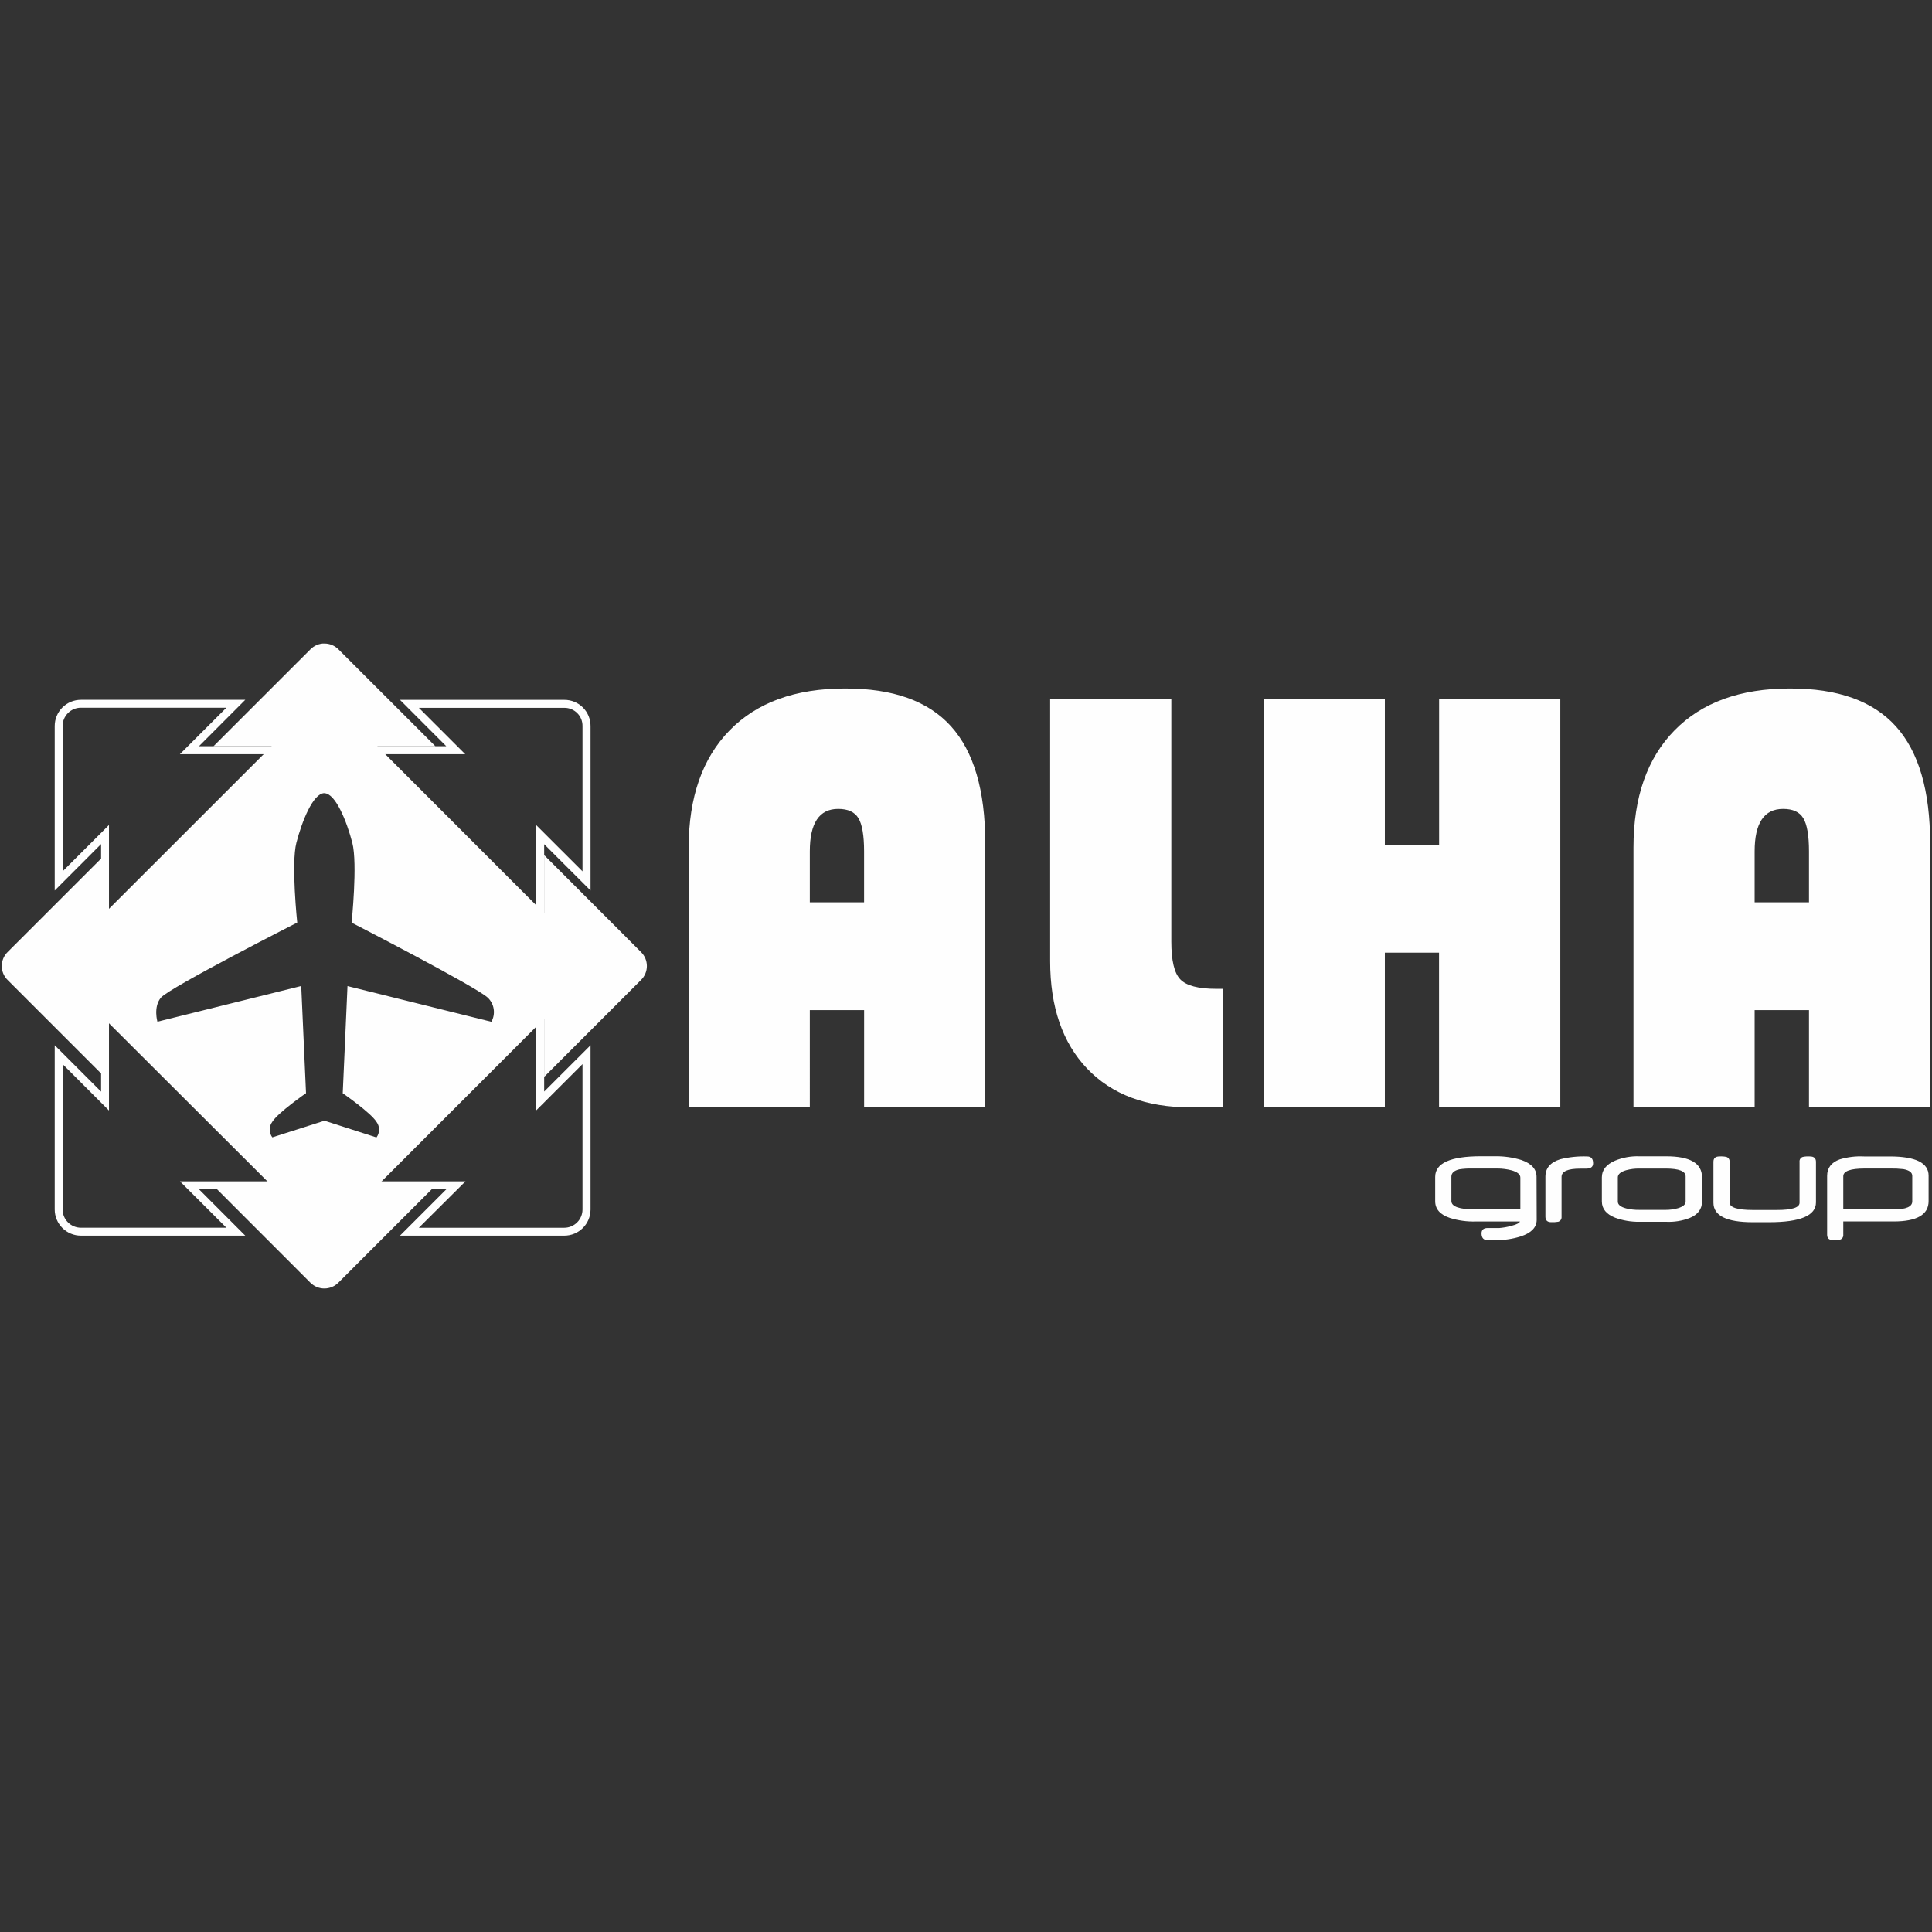 <svg id="fc9dbe31-939d-44ae-9717-ce7d36d96b63" data-name="Livello 1" xmlns="http://www.w3.org/2000/svg" xmlns:xlink="http://www.w3.org/1999/xlink" viewBox="0 0 512 512"><rect x="0" y="0" width="512" height="512" fill="#333333" stroke="none"/><defs><clipPath id="a3965115-1d1b-4b6b-bd13-a93f2bed7d5f"><path d="M149.57,327.46H106l12.29-12.29H52.73L65,327.46H21.44a6.94,6.94,0,0,1-6.94-6.93V277l12.29,12.29V223.69L14.5,236V192.4a6.94,6.94,0,0,1,6.93-6.94H65l-12.28,12.3h65.55L106,185.47h43.57a6.91,6.91,0,0,1,6.93,6.93V236l-12.29-12.28v65.55L156.5,277v43.58A6.94,6.94,0,0,1,149.57,327.46ZM111,325.37h38.53a4.85,4.85,0,0,0,4.84-4.84V282l-12.29,12.28V218.64l12.29,12.28V192.4A4.75,4.75,0,0,0,153,189a4.8,4.8,0,0,0-3.42-1.42H111l12.29,12.29H47.67L60,187.55H21.43a4.85,4.85,0,0,0-4.84,4.85v38.52l12.29-12.28v75.65L16.59,282v38.52a4.85,4.85,0,0,0,4.85,4.84H60l-12.3-12.29h75.66Z" style="fill:none;clip-rule:evenodd"/></clipPath><clipPath id="ef1be7b9-b068-4b41-8353-74db716076af"><rect x="-0.5" y="-0.54" width="512" height="512" style="fill:none"/></clipPath><clipPath id="a872563d-a33f-4c39-8047-54cb63affa43"><rect x="0.5" y="170.54" width="170.93" height="170.93" style="fill:none"/></clipPath><clipPath id="b19c44fa-ffe9-46a0-9e04-a2f0eae1dbc6"><rect x="-0.5" y="170.46" width="173" height="172" style="fill:none"/></clipPath><clipPath id="eae2e01e-1e62-472e-aa88-cab301c63323"><path d="M85.94,210.21c3,0,6,7.62,7.43,13.15s-.19,21.15-.19,21.15,32.92,16.93,36.1,19.89a5.28,5.28,0,0,1,.94,6.38l-38.13-9.46-1.26,28.4s7.42,5.14,8.94,7.58a3.43,3.43,0,0,1,0,4.13L86,297l-13.83,4.41a3.43,3.43,0,0,1,0-4.13c1.51-2.44,8.93-7.58,8.93-7.58l-1.27-28.4-38.11,9.46s-1.14-3.9.93-6.38c2.24-2.65,36.12-19.89,36.12-19.89s-1.65-15.62-.22-21.15,4.39-13.15,7.43-13.15m0-39.67a5.22,5.22,0,0,0-3.69,1.54l-25.7,25.69H72L27.73,242V226.6L2,252.32a5.2,5.2,0,0,0,0,7.37l25.7,25.7V270L72,314.21H56.56l25.71,25.73a5.23,5.23,0,0,0,7.38,0l25.72-25.73H100L144.2,270v15.39l25.69-25.7a5.18,5.18,0,0,0,0-7.37L144.2,226.6V242L100,197.77h15.39l-25.7-25.69A5.22,5.22,0,0,0,86,170.54" style="fill:none;clip-rule:evenodd"/></clipPath><clipPath id="b8087371-3b8a-4ae5-9251-54cc880f9695"><rect x="0.5" y="170.46" width="171" height="171" style="fill:none"/></clipPath><clipPath id="ab3f3331-e04a-428b-a7c1-9e7dd51684ea"><rect x="380.34" y="306.41" width="130.76" height="22.23" style="fill:none"/></clipPath><clipPath id="a4ec92bb-c457-493a-93dd-9b752db72252"><rect x="379.5" y="305.46" width="132" height="24" style="fill:none"/></clipPath><clipPath id="b32e76d9-7e40-4976-9f60-b2f5be3c2d5c"><path d="M506.77,318.37v-6.74c0-.92-.78-1.51-2.36-1.8a27.1,27.1,0,0,0-3.56-.16h-6.67c-3.8,0-5.69.68-5.69,2.05v8.79h13.35Q506.78,320.51,506.77,318.37Zm4.33-.06q0,5.38-9.26,5.39H488.49v3.53a1.22,1.22,0,0,1-.87,1.29,7.16,7.16,0,0,1-1.82.12q-1.59,0-1.59-1.41v-15.6q0-3.18,3.36-4.39a19,19,0,0,1,6.43-.77h6.81q10.29,0,10.29,5.11Zm-29.85.35c0,3.48-4.14,5.24-12.42,5.24l-.9,0-1.27,0a.42.42,0,0,0-.16,0h-2q-10.43,0-10.42-5.18V307.89c0-.95.52-1.42,1.57-1.42a6.87,6.87,0,0,1,1.85.12,1.2,1.2,0,0,1,.85,1.3v10.77c0,1.32,2.06,2,6.15,2h6.4c4,0,6-.63,6-1.92V307.89a1.2,1.2,0,0,1,.88-1.3,6.86,6.86,0,0,1,1.86-.12c1.07,0,1.61.47,1.61,1.42Zm-34.54-.22v-6.69c0-1.37-1.76-2.07-5.28-2.07h-7a12.68,12.68,0,0,0-3.48.44c-1.48.43-2.21,1.06-2.21,1.92v6.4c0,.82.75,1.43,2.24,1.81a13.69,13.69,0,0,0,3.47.38h7a11.87,11.87,0,0,0,3.19-.43C446,319.8,446.71,319.21,446.71,318.44Zm4.34,0q0,3-3.29,4.35a15.33,15.33,0,0,1-6.21,1h-7.13a17.94,17.94,0,0,1-6.38-1.08c-2.36-.93-3.53-2.37-3.53-4.32V312q0-2.91,3.51-4.42a15.56,15.56,0,0,1,6.38-1.15h7.15q9.49,0,9.5,5.54Zm-28.86-10.17c0,1-.64,1.43-1.91,1.43-.17,0-.42,0-.76,0l-.76,0c-3.3,0-4.93.73-4.93,2.19v10.57a1.24,1.24,0,0,1-.89,1.32,9.38,9.38,0,0,1-1.87.11c-1,0-1.52-.49-1.52-1.45V311.84c0-2.27,1.31-3.81,3.91-4.62a25.48,25.48,0,0,1,7.13-.75C421.66,306.47,422.19,307.07,422.19,308.27Zm-19.28,12.24v-8.43c0-.86-.79-1.5-2.37-1.94a15,15,0,0,0-3.59-.47h-6.76a19.49,19.49,0,0,0-3.43.21c-1.42.32-2.13,1-2.13,1.93v6.47c0,1.49,2.13,2.23,6.37,2.23Zm4.33,2.75c0,2-1.41,3.46-4.18,4.39a21.62,21.62,0,0,1-7.05,1h-1.78c-1.07,0-1.61-.6-1.61-1.79,0-.94.54-1.42,1.61-1.42h3.1a17.1,17.1,0,0,0,3-.52c1.55-.4,2.37-.8,2.46-1.21H391.08a20.84,20.84,0,0,1-6.84-.94q-3.9-1.31-3.9-4.43v-6.45q0-5.47,12.1-5.47h.8l1.11,0s.11,0,.31,0h1.59a22.57,22.57,0,0,1,6.95,1c2.69.94,4,2.43,4,4.45Z" style="fill:none;clip-rule:evenodd"/></clipPath><clipPath id="f83fcaa2-72a3-431c-9edb-8fc366887d4c"><path d="M472.55,214.37c2.58,0,4.33.8,5.33,2.44s1.52,4.58,1.52,8.81v13.51H465V225.62Q465,214.36,472.55,214.37Zm-250.42,0c2.59,0,4.35.8,5.35,2.44s1.51,4.58,1.51,8.81v13.51H214.61V225.62Q214.61,214.36,222.13,214.37Zm112.78-29.19V293.46H367v-41h14.36v41H413.5V185.18H381.38v38.71H367V185.18Zm-56.61,0v69.5q0,18.24,9.81,28.52t27.37,10.26H324V262.05h-1.68q-7.12,0-9.53-2.51c-1.6-1.66-2.38-5-2.38-10V185.18Zm196-2.72c-13.12,0-23.27,3.7-30.52,11.08s-10.89,17.73-10.89,31.06v68.86H465V267.69H479.4v25.77h32.1v-70q0-20.94-9.1-31T474.33,182.46Zm-250.4,0q-19.69,0-30.53,11.08T182.5,224.6v68.86h32.11V267.69H229v25.77h32.1v-70q0-20.94-9.09-31T223.93,182.46Z" style="fill:none;clip-rule:evenodd"/></clipPath></defs><title>Tavola disegno 1 copia 8</title><g style="clip-path:url(#a3965115-1d1b-4b6b-bd13-a93f2bed7d5f)"><g style="clip-path:url(#ef1be7b9-b068-4b41-8353-74db716076af)"><rect x="9.5" y="180.46" width="152" height="152" style="fill:#fefefe"/></g></g><g style="clip-path:url(#a872563d-a33f-4c39-8047-54cb63affa43)"><g style="clip-path:url(#ef1be7b9-b068-4b41-8353-74db716076af)"><g style="isolation:isolate"><g style="clip-path:url(#b19c44fa-ffe9-46a0-9e04-a2f0eae1dbc6)"><g style="clip-path:url(#eae2e01e-1e62-472e-aa88-cab301c63323)"><g style="clip-path:url(#b8087371-3b8a-4ae5-9251-54cc880f9695)"><rect x="-4.5" y="165.54" width="180.93" height="180.93" style="fill:#fefefe"/></g></g></g></g></g></g><g style="clip-path:url(#ab3f3331-e04a-428b-a7c1-9e7dd51684ea)"><g style="clip-path:url(#ef1be7b9-b068-4b41-8353-74db716076af)"><g style="isolation:isolate"><g style="clip-path:url(#a4ec92bb-c457-493a-93dd-9b752db72252)"><g style="clip-path:url(#b32e76d9-7e40-4976-9f60-b2f5be3c2d5c)"><g style="clip-path:url(#a4ec92bb-c457-493a-93dd-9b752db72252)"><rect x="375.34" y="301.41" width="140.76" height="32.23" style="fill:#fefefe"/></g></g></g></g></g></g><g style="clip-path:url(#f83fcaa2-72a3-431c-9edb-8fc366887d4c)"><g style="clip-path:url(#ef1be7b9-b068-4b41-8353-74db716076af)"><rect x="177.5" y="177.46" width="339" height="121" style="fill:#fefefe"/></g></g></svg>